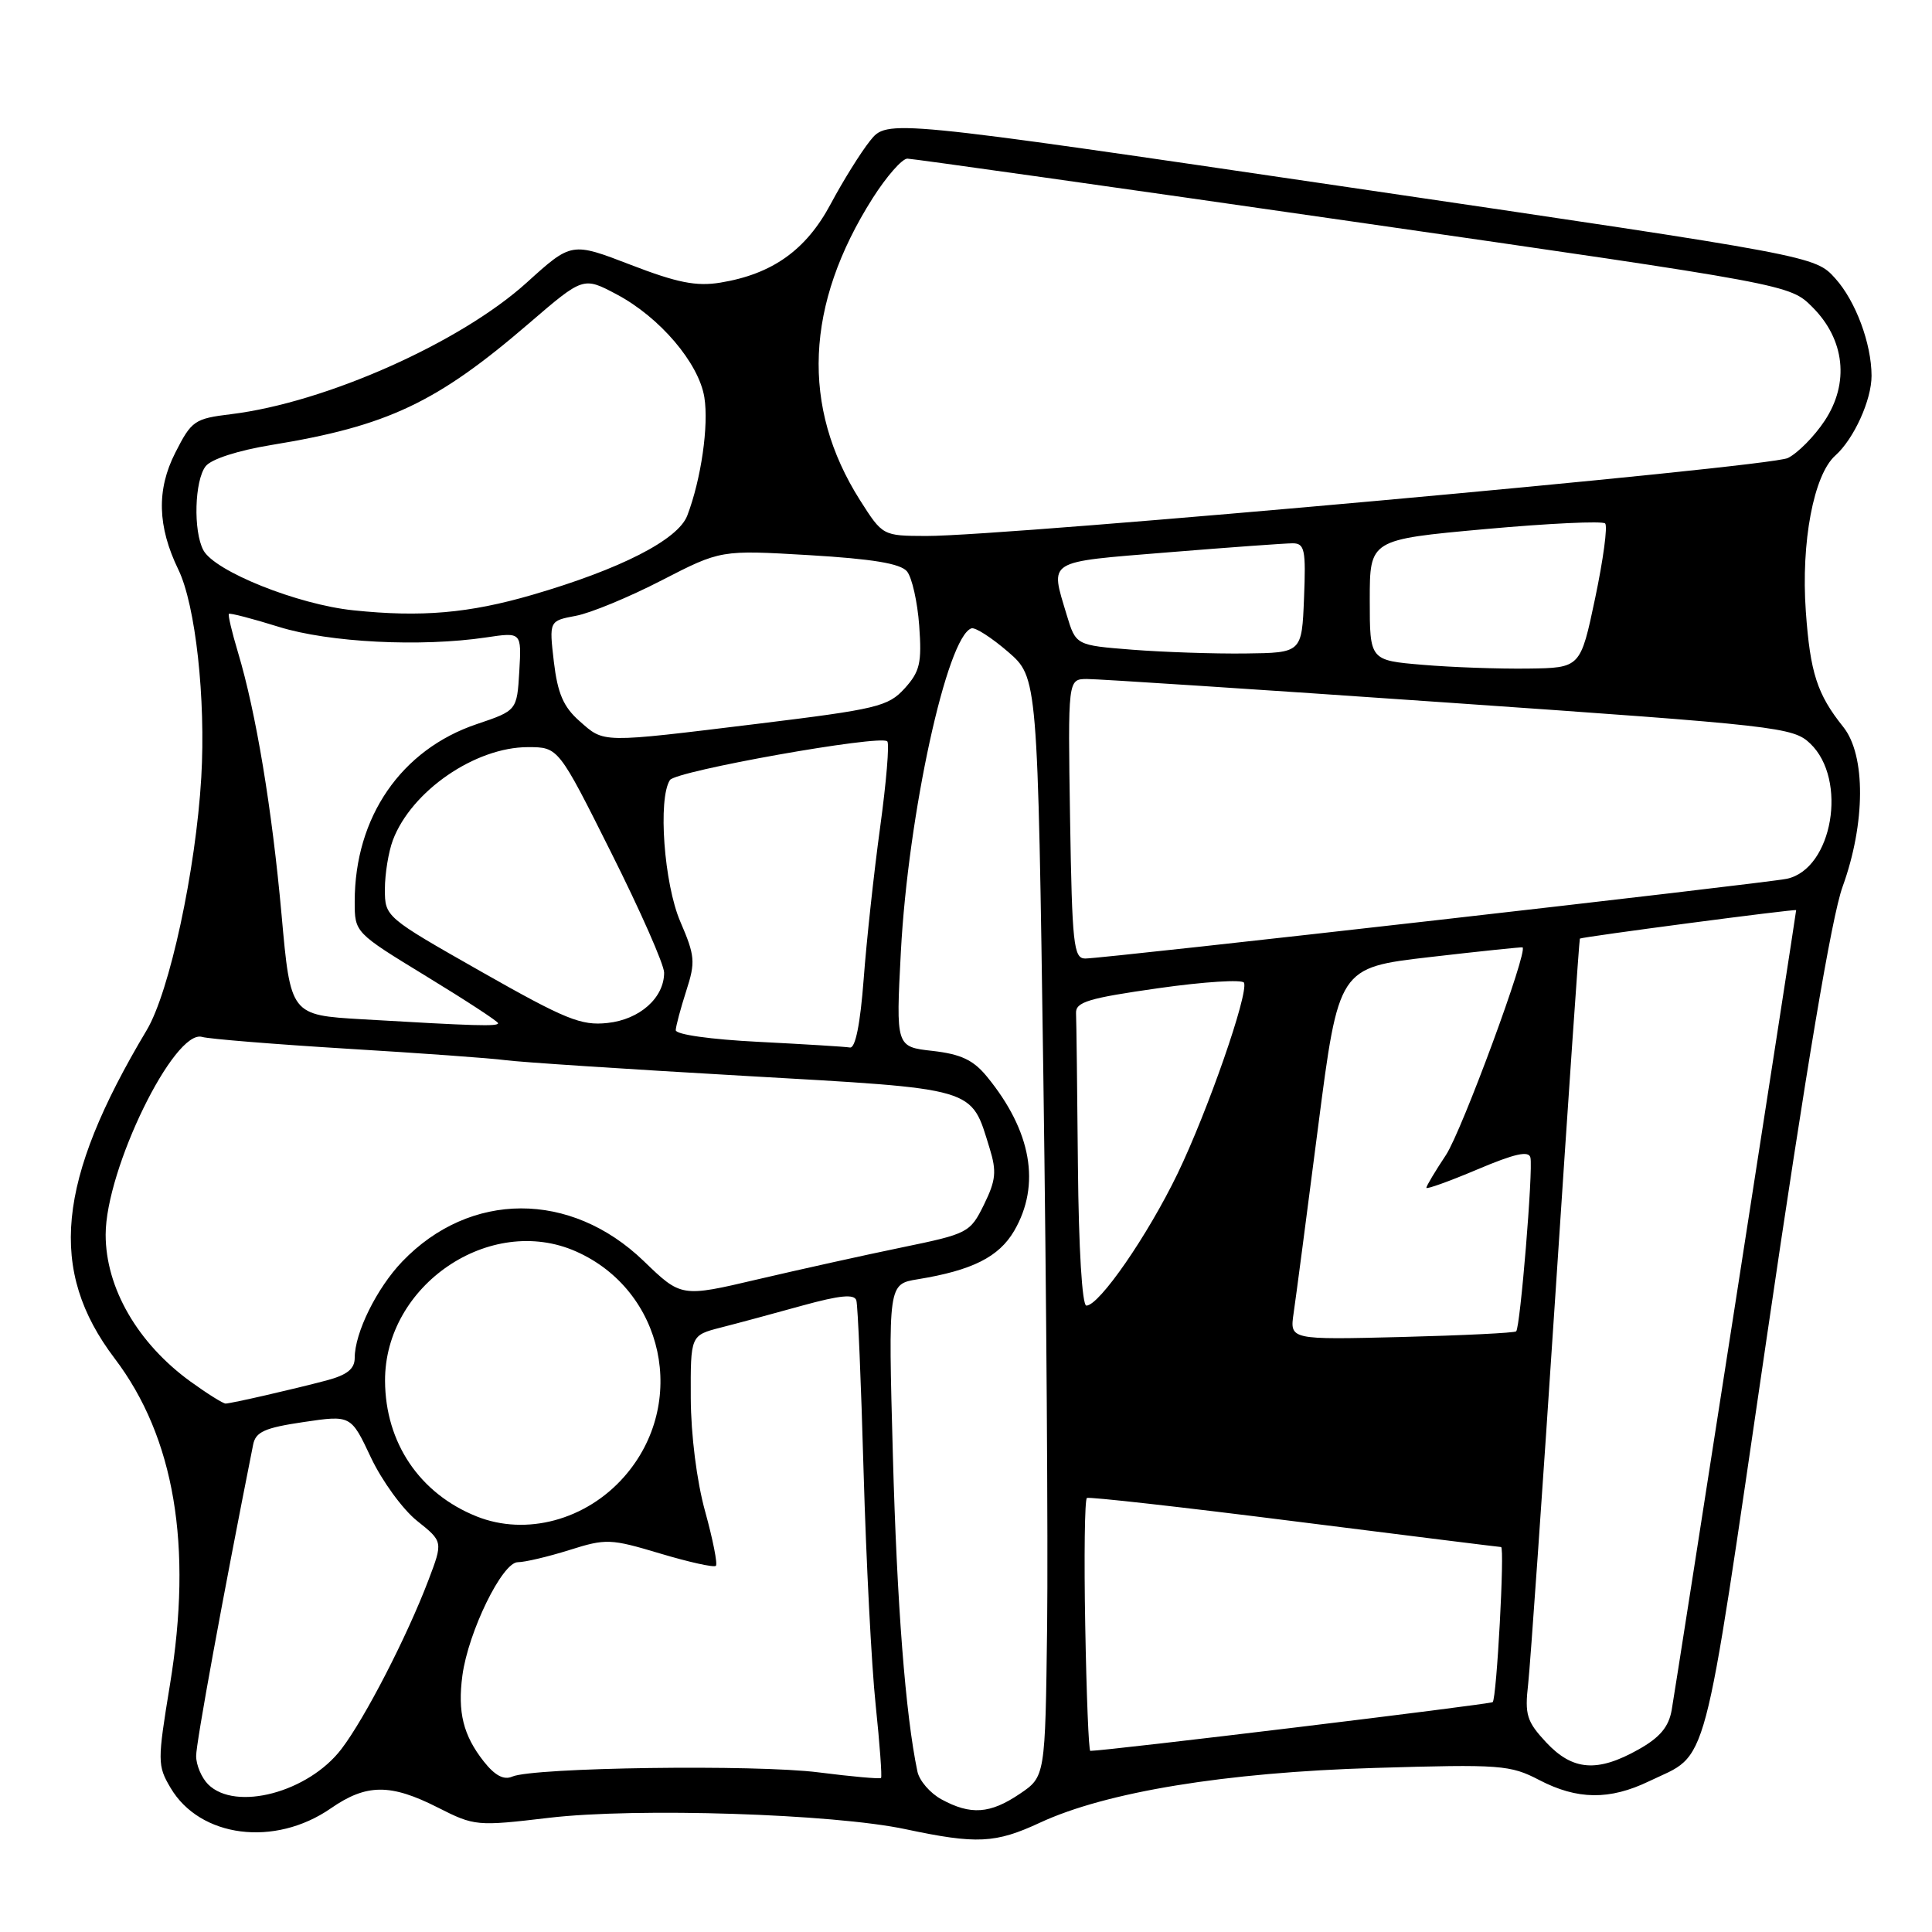 <?xml version="1.0" encoding="UTF-8" standalone="no"?>
<!DOCTYPE svg PUBLIC "-//W3C//DTD SVG 1.1//EN" "http://www.w3.org/Graphics/SVG/1.1/DTD/svg11.dtd" >
<svg xmlns="http://www.w3.org/2000/svg" xmlns:xlink="http://www.w3.org/1999/xlink" version="1.1" viewBox="0 0 256 256">
 <g >
 <path fill="currentColor"
d=" M 137.79 241.52 C 146.56 237.44 162.35 234.85 182.19 234.26 C 198.86 233.76 200.11 233.86 203.97 235.87 C 209.01 238.49 213.28 238.54 218.50 236.03 C 226.52 232.17 225.45 236.21 234.09 177.32 C 239.34 141.47 242.70 121.50 244.15 117.50 C 247.20 109.09 247.24 100.07 244.24 96.32 C 240.78 92.00 239.86 89.15 239.28 81.00 C 238.63 71.85 240.32 62.91 243.19 60.36 C 245.65 58.16 248.00 53.00 247.99 49.78 C 247.98 45.53 245.89 39.90 243.19 36.90 C 240.50 33.91 240.50 33.91 179.03 24.86 C 117.57 15.81 117.57 15.81 115.29 18.65 C 114.04 20.22 111.69 23.99 110.07 27.03 C 106.81 33.14 102.34 36.32 95.45 37.45 C 92.27 37.97 89.74 37.47 83.57 35.09 C 75.73 32.07 75.73 32.07 69.80 37.44 C 61.01 45.40 43.14 53.35 30.62 54.88 C 25.77 55.47 25.38 55.74 23.22 60.00 C 20.73 64.90 20.86 69.76 23.64 75.49 C 25.91 80.18 27.28 92.60 26.67 103.01 C 25.95 115.30 22.47 131.42 19.44 136.50 C 7.49 156.50 6.34 168.33 15.20 180.01 C 23.12 190.46 25.55 204.79 22.52 223.23 C 20.85 233.40 20.86 233.95 22.60 236.90 C 26.50 243.50 36.39 244.77 43.83 239.62 C 48.55 236.35 51.73 236.32 58.02 239.51 C 62.87 241.97 63.18 242.00 72.74 240.87 C 84.32 239.50 110.44 240.34 120.00 242.38 C 129.42 244.38 131.89 244.26 137.79 241.52 Z  M 124.76 238.43 C 123.26 237.62 121.81 235.95 121.56 234.72 C 119.98 227.20 118.85 212.64 118.31 192.82 C 117.69 170.15 117.69 170.15 121.60 169.51 C 128.83 168.33 132.35 166.56 134.38 163.10 C 137.94 156.99 136.68 149.86 130.77 142.65 C 128.97 140.45 127.32 139.68 123.57 139.25 C 118.71 138.71 118.71 138.71 119.37 126.10 C 120.34 107.88 125.48 84.34 128.72 83.26 C 129.22 83.09 131.39 84.49 133.56 86.36 C 137.50 89.77 137.50 89.77 138.25 142.63 C 138.66 171.71 138.88 204.48 138.75 215.46 C 138.50 235.42 138.50 235.42 135.10 237.71 C 131.19 240.35 128.62 240.53 124.76 238.43 Z  M 27.57 236.43 C 26.71 235.56 25.99 233.88 25.99 232.68 C 25.98 230.97 29.50 211.73 33.54 191.43 C 33.87 189.73 35.07 189.19 40.22 188.43 C 46.50 187.50 46.50 187.50 49.15 193.13 C 50.61 196.22 53.35 199.99 55.25 201.51 C 58.71 204.27 58.71 204.27 56.77 209.38 C 53.93 216.85 48.37 227.65 45.25 231.74 C 40.86 237.50 31.20 240.06 27.57 236.43 Z  M 64.10 233.40 C 61.38 229.94 60.62 226.88 61.27 222.01 C 62.05 216.22 66.55 207.00 68.61 207.00 C 69.55 207.00 72.63 206.27 75.44 205.39 C 80.31 203.85 80.90 203.88 87.48 205.85 C 91.29 206.99 94.61 207.73 94.86 207.48 C 95.10 207.23 94.46 203.98 93.43 200.26 C 92.32 196.25 91.55 190.13 91.53 185.22 C 91.50 176.94 91.50 176.94 95.50 175.91 C 97.70 175.35 102.56 174.04 106.30 173.00 C 111.31 171.62 113.21 171.44 113.47 172.31 C 113.67 172.97 114.10 183.18 114.43 195.00 C 114.77 206.82 115.48 220.73 116.03 225.91 C 116.57 231.08 116.89 235.44 116.74 235.59 C 116.59 235.74 112.88 235.41 108.48 234.85 C 100.13 233.78 70.68 234.19 67.87 235.41 C 66.75 235.90 65.57 235.26 64.10 233.40 Z  M 204.88 230.88 C 202.30 228.11 202.02 227.22 202.49 223.13 C 202.77 220.58 204.40 197.35 206.10 171.50 C 207.80 145.65 209.26 124.44 209.34 124.37 C 209.64 124.14 238.00 120.40 238.00 120.60 C 238.00 120.98 222.05 223.52 221.51 226.57 C 221.12 228.83 219.94 230.23 217.10 231.82 C 211.66 234.88 208.39 234.63 204.88 230.88 Z  M 143.80 215.40 C 143.63 206.27 143.73 198.66 144.02 198.49 C 144.30 198.31 156.68 199.70 171.52 201.58 C 186.36 203.45 198.68 204.99 198.90 204.99 C 199.40 205.00 198.32 225.02 197.79 225.54 C 197.50 225.83 146.58 232.00 144.47 232.00 C 144.26 232.00 143.96 224.53 143.80 215.40 Z  M 63.15 200.93 C 55.61 197.91 51.06 191.18 51.02 182.98 C 50.96 170.28 64.95 160.79 76.32 165.82 C 88.01 170.99 91.22 185.98 82.72 195.66 C 77.67 201.42 69.71 203.56 63.15 200.93 Z  M 25.25 183.07 C 18.24 177.99 14.00 170.65 14.00 163.60 C 14.00 154.93 23.09 136.30 26.79 137.40 C 27.73 137.67 36.38 138.37 46.00 138.96 C 55.62 139.54 65.08 140.22 67.00 140.48 C 68.92 140.74 83.10 141.67 98.50 142.55 C 129.77 144.34 128.60 143.99 131.13 152.15 C 132.08 155.23 131.96 156.40 130.38 159.62 C 128.55 163.34 128.28 163.48 119.50 165.29 C 114.55 166.31 105.95 168.22 100.39 169.52 C 90.27 171.90 90.27 171.90 85.28 167.08 C 75.61 157.77 62.28 157.80 53.30 167.16 C 49.92 170.69 47.00 176.60 47.00 179.93 C 47.00 181.39 46.00 182.19 43.25 182.92 C 38.79 184.10 30.75 185.94 29.90 185.98 C 29.57 185.99 27.48 184.68 25.25 183.07 Z  M 171.41 174.01 C 171.70 172.08 173.15 160.99 174.65 149.36 C 177.38 128.22 177.38 128.22 189.44 126.82 C 196.07 126.05 201.61 125.48 201.74 125.53 C 202.54 125.90 193.72 149.82 191.60 153.04 C 190.17 155.19 189.00 157.15 189.00 157.39 C 189.00 157.62 192.04 156.53 195.75 154.96 C 200.71 152.86 202.58 152.44 202.79 153.39 C 203.16 155.01 201.44 175.90 200.90 176.41 C 200.68 176.62 193.84 176.95 185.70 177.16 C 170.90 177.53 170.90 177.53 171.41 174.01 Z  M 142.83 154.50 C 142.74 144.32 142.63 135.21 142.58 134.25 C 142.51 132.77 144.22 132.26 153.50 130.94 C 159.55 130.08 164.65 129.76 164.84 130.22 C 165.44 131.69 160.03 147.23 156.04 155.50 C 152.08 163.70 145.66 173.00 143.95 173.00 C 143.39 173.00 142.93 165.46 142.83 154.50 Z  M 100.50 138.05 C 94.16 137.73 89.52 137.08 89.54 136.50 C 89.56 135.95 90.19 133.61 90.93 131.30 C 92.17 127.47 92.10 126.66 90.14 122.11 C 87.99 117.11 87.16 105.84 88.77 103.36 C 89.55 102.15 116.66 97.32 117.57 98.23 C 117.87 98.53 117.44 103.66 116.62 109.64 C 115.80 115.61 114.82 124.66 114.44 129.75 C 113.99 135.70 113.34 138.93 112.62 138.80 C 112.00 138.69 106.55 138.36 100.50 138.05 Z  M 48.00 135.06 C 38.50 134.50 38.50 134.50 37.31 121.23 C 36.04 107.13 33.92 94.38 31.53 86.43 C 30.73 83.77 30.19 81.48 30.33 81.34 C 30.47 81.20 33.45 81.97 36.94 83.06 C 43.61 85.14 55.78 85.75 64.43 84.46 C 69.11 83.76 69.11 83.76 68.81 88.95 C 68.50 94.15 68.50 94.15 63.17 95.95 C 53.15 99.33 47.00 108.27 47.00 119.47 C 47.00 123.57 47.00 123.57 56.50 129.37 C 61.73 132.56 66.00 135.35 66.00 135.58 C 66.00 136.03 63.01 135.94 48.00 135.06 Z  M 63.75 128.74 C 51.04 121.52 51.00 121.49 51.00 117.82 C 51.00 115.79 51.48 112.86 52.06 111.32 C 54.52 104.81 62.97 99.00 69.95 99.00 C 73.99 99.00 73.99 99.00 80.99 112.99 C 84.85 120.68 88.00 127.83 88.00 128.88 C 88.00 132.22 84.76 135.10 80.49 135.55 C 77.00 135.93 74.92 135.08 63.75 128.74 Z  M 141.79 108.50 C 141.50 90.00 141.50 90.00 144.00 89.97 C 145.38 89.96 166.97 91.37 192.00 93.11 C 235.63 96.14 237.60 96.36 239.86 98.52 C 244.86 103.28 242.83 115.13 236.78 116.44 C 234.00 117.04 146.19 127.02 143.79 127.01 C 142.26 127.00 142.06 125.16 141.79 108.50 Z  M 76.77 95.53 C 74.66 93.67 73.89 91.88 73.39 87.70 C 72.76 82.27 72.76 82.27 76.30 81.60 C 78.25 81.24 83.37 79.12 87.67 76.90 C 95.50 72.87 95.50 72.87 107.23 73.56 C 115.61 74.06 119.31 74.67 120.18 75.71 C 120.84 76.51 121.57 79.75 121.80 82.90 C 122.16 87.86 121.89 88.99 119.86 91.23 C 117.68 93.62 116.20 93.97 100.36 95.91 C 79.41 98.47 80.11 98.48 76.77 95.53 Z  M 188.50 88.09 C 181.50 87.50 181.50 87.50 181.50 79.50 C 181.50 71.50 181.50 71.50 196.78 70.11 C 205.18 69.35 212.34 69.01 212.69 69.36 C 213.04 69.70 212.44 74.15 211.37 79.24 C 209.42 88.50 209.42 88.50 202.46 88.59 C 198.63 88.64 192.35 88.42 188.50 88.09 Z  M 150.03 86.09 C 142.56 85.50 142.56 85.50 141.35 81.50 C 139.14 74.11 138.47 74.52 154.75 73.19 C 162.86 72.53 170.31 71.99 171.29 71.99 C 172.88 72.00 173.05 72.84 172.79 79.25 C 172.50 86.50 172.50 86.50 165.00 86.59 C 160.88 86.64 154.14 86.41 150.03 86.09 Z  M 46.83 80.87 C 39.44 80.11 28.44 75.70 26.95 72.91 C 25.59 70.37 25.78 63.67 27.25 61.78 C 27.99 60.83 31.53 59.69 35.98 58.96 C 51.35 56.45 57.87 53.37 70.10 42.84 C 77.29 36.66 77.29 36.66 81.72 39.01 C 87.43 42.04 92.59 48.10 93.33 52.64 C 93.93 56.36 92.91 63.49 91.07 68.31 C 89.85 71.52 82.22 75.42 70.50 78.83 C 62.14 81.26 55.82 81.81 46.83 80.87 Z  M 113.95 66.27 C 106.12 53.91 106.69 40.36 115.64 26.25 C 117.48 23.36 119.54 21.01 120.24 21.02 C 120.93 21.03 147.52 24.78 179.33 29.37 C 237.16 37.70 237.16 37.70 240.15 40.69 C 244.46 44.99 245.08 50.77 241.78 55.75 C 240.42 57.81 238.22 60.04 236.90 60.69 C 234.46 61.91 133.35 71.05 122.73 71.02 C 116.96 71.00 116.96 71.00 113.95 66.27 Z "/>
</g>
</svg>